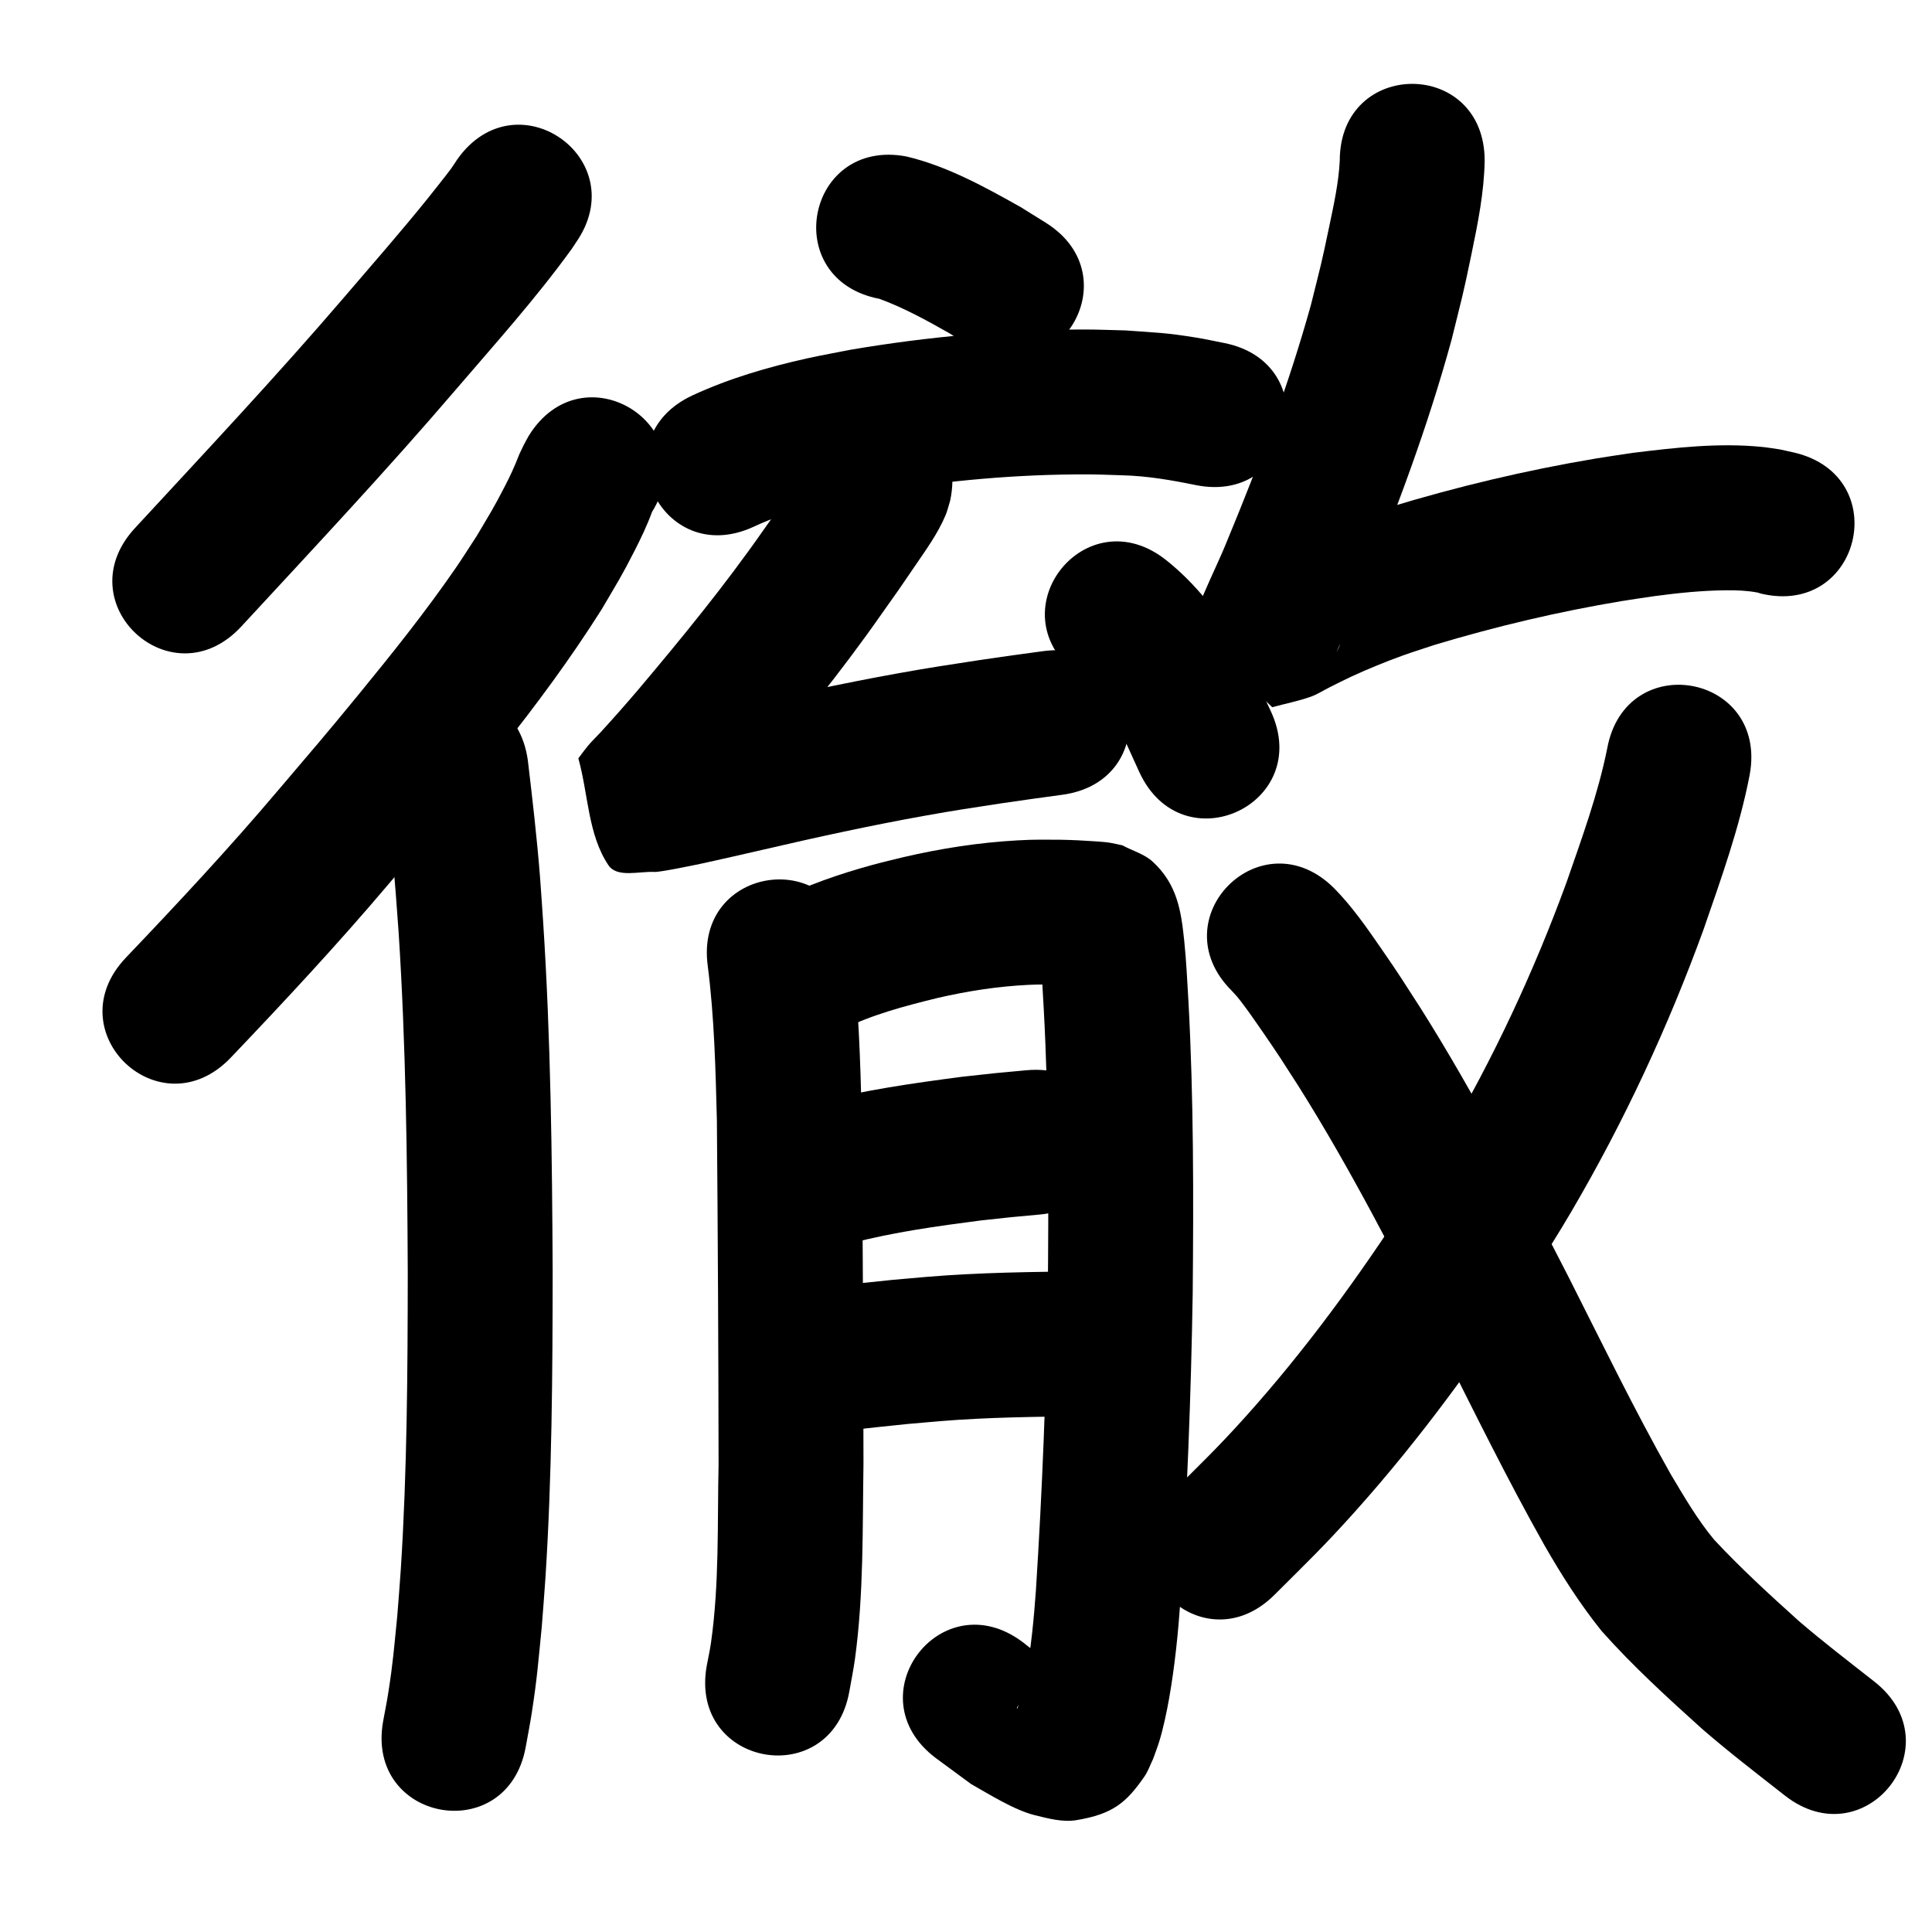<?xml version="1.0" ?>
<svg xmlns="http://www.w3.org/2000/svg" viewBox="0 0 1000 1000">
<path d="m 236.616,82.602 c -1.06,1.583 -2.064,3.205 -3.179,4.75 -2.12,2.936 -11.391,14.546 -12.071,15.391 -13.958,17.33 -28.629,34.051 -43.102,50.95 -35.024,40.869 -71.884,80.114 -108.406,119.636 -35.993,38.949 19.089,89.85 55.082,50.902 v 0 c 37.162,-40.214 74.658,-80.158 110.287,-121.75 20.637,-24.096 42.004,-47.785 60.616,-73.527 0.767,-1.062 1.447,-2.184 2.171,-3.276 30.458,-43.414 -30.939,-86.489 -61.397,-43.074 z"/>
<path d="m 273.651,225.615 c -0.901,1.662 -1.863,3.292 -2.702,4.986 -3.793,7.656 -2.185,5.342 -6.009,13.693 -1.188,2.594 -2.466,5.146 -3.779,7.679 -6.182,11.928 -6.952,12.797 -14.349,25.343 -3.662,5.583 -7.197,11.252 -10.986,16.75 -15.619,22.659 -32.814,44.161 -50.244,65.436 -18.003,21.975 -23.518,28.257 -41.945,49.926 -25.116,29.665 -51.619,58.094 -78.438,86.21 -36.6,38.379 17.677,90.139 54.276,51.76 v 0 c 27.796,-29.155 55.262,-58.635 81.3,-89.388 38.985,-45.858 78.515,-91.713 110.716,-142.725 8.157,-13.945 10.257,-17.007 17.163,-30.605 3.203,-6.307 6.413,-13.052 8.831,-19.694 27.84,-45.138 -35.995,-84.509 -63.835,-39.371 z"/>
<path d="m 198.944,403.994 c 3.336,26.127 5.572,52.352 7.386,78.623 3.784,58.589 4.451,117.298 4.727,175.987 -0.057,51.216 -0.322,102.496 -3.6,153.629 -0.521,8.128 -1.231,16.243 -1.846,24.364 -1.749,17.329 -2.097,23.373 -4.698,39.966 -0.751,4.793 -1.733,9.547 -2.599,14.321 -9.351,52.202 64.474,65.426 73.825,13.224 v 0 c 1.03,-5.811 2.19,-11.601 3.089,-17.433 2.853,-18.508 3.261,-25.333 5.17,-44.436 0.651,-8.671 1.401,-17.335 1.953,-26.013 3.344,-52.58 3.662,-105.308 3.705,-157.974 -0.286,-60.303 -0.999,-120.627 -4.906,-180.825 -0.556,-7.97 -1.037,-15.946 -1.667,-23.911 -1.59,-20.101 -3.921,-40.13 -6.296,-60.149 -7.516,-52.498 -81.759,-41.868 -74.243,10.63 z"/>
<path d="m 455.228,154.686 c 12.671,4.651 24.517,11.201 36.228,17.835 3.335,2.104 6.67,4.209 10.005,6.313 44.948,28.146 84.752,-35.42 39.805,-63.566 v 0 c -4.332,-2.697 -8.664,-5.393 -12.996,-8.09 -18.748,-10.517 -37.968,-21.155 -59.039,-26.173 -52.1,-9.902 -66.104,63.779 -14.003,73.681 z"/>
<path d="m 389.993,272.685 c 20.417,-9.568 42.775,-13.786 64.745,-18.072 35.728,-5.924 72.017,-9.172 108.253,-9.076 5.944,0.016 11.884,0.314 17.827,0.471 12.933,0.324 25.621,2.516 38.246,5.103 52.02,10.314 66.606,-63.254 14.586,-73.568 v 0 c -4.789,-0.927 -9.55,-2.007 -14.366,-2.782 -16.281,-2.619 -19.72,-2.487 -36.635,-3.73 -7.038,-0.16 -14.074,-0.475 -21.114,-0.48 -40.618,-0.026 -81.279,3.694 -121.304,10.478 -7.475,1.487 -14.985,2.809 -22.426,4.46 -20.234,4.491 -40.332,10.366 -59.184,19.071 -48.171,22.183 -16.799,90.307 31.371,68.124 z"/>
<path d="m 418.483,243.355 c -1.563,2.782 1.537,-4.596 0.663,-3.698 -1.1,1.13 -1.803,2.587 -2.691,3.891 -1.801,2.645 -3.576,5.309 -5.376,7.956 -8.747,12.866 -6.084,8.958 -15.783,22.664 -20.085,28.8 -42.32,55.996 -64.951,82.809 -6.425,7.544 -12.987,14.974 -19.683,22.28 -2.123,2.316 -4.445,4.454 -6.437,6.884 -1.696,2.069 -3.252,4.249 -4.878,6.373 5.19,18.436 4.892,39.408 15.569,55.308 4.491,6.689 15.872,3.062 23.917,3.497 2.946,0.159 22.106,-3.862 23.821,-4.226 8.174,-1.734 25.123,-5.648 32.818,-7.409 27.499,-6.386 55.092,-12.412 82.883,-17.403 16.548,-2.972 23.511,-3.945 39.851,-6.461 21.98,-3.159 11.404,-1.678 31.724,-4.459 52.543,-7.195 42.368,-81.501 -10.175,-74.307 v 0 c -21.075,2.887 -10.08,1.346 -32.981,4.642 -17.567,2.713 -24.551,3.685 -42.383,6.896 -28.714,5.17 -57.229,11.383 -85.645,17.981 -7.757,1.775 -22.693,5.224 -30.986,7.013 -3.356,0.724 -6.722,1.401 -10.089,2.074 -1.57,0.314 -6.167,0.207 -4.719,0.889 35.135,16.541 7.916,-27.266 28.396,58.162 -0.786,0.89 -3.298,3.397 -2.358,2.671 1.106,-0.855 1.912,-2.041 2.866,-3.063 1.483,-1.589 2.976,-3.167 4.444,-4.77 7.27,-7.936 14.388,-16.014 21.366,-24.207 23.999,-28.452 47.554,-57.326 68.866,-87.872 10.171,-14.393 7.685,-10.724 16.697,-23.988 5.861,-8.626 12.123,-17.123 16.195,-26.8 1.027,-2.441 1.59,-5.053 2.385,-7.579 11.136,-51.851 -62.192,-67.599 -73.328,-15.748 z"/>
<path d="m 556.938,348.634 c 12.038,9.531 19.077,23.326 26.212,36.575 2.189,4.812 4.378,9.623 6.568,14.435 22.228,48.15 90.322,16.714 68.094,-31.436 v 0 c -2.956,-6.334 -5.912,-12.668 -8.868,-19.002 -2.967,-5.36 -5.754,-10.823 -8.9,-16.079 -9.717,-16.234 -21.464,-31.269 -36.317,-43.108 -41.448,-33.084 -88.236,25.532 -46.788,58.616 z"/>
<path d="m 366.342,500.039 c 3.389,26.474 4.033,53.212 4.716,79.862 0.495,59.269 0.801,118.541 0.876,177.813 -0.66,30.84 0.421,61.963 -3.931,92.602 -0.572,4.026 -1.477,7.998 -2.216,11.997 -9.262,52.218 64.585,65.317 73.847,13.099 v 0 c 0.979,-5.683 2.162,-11.334 2.936,-17.049 4.518,-33.365 3.838,-67.168 4.364,-100.744 -0.076,-59.889 -0.376,-119.78 -0.901,-179.666 -0.774,-29.394 -1.554,-58.88 -5.382,-88.069 -7.181,-52.545 -81.49,-42.389 -74.309,10.156 z"/>
<path d="m 435.243,533.179 c 15.825,-7.974 33.051,-12.459 50.17,-16.667 15.412,-3.55 31.103,-5.987 46.91,-6.75 6.069,-0.293 10.013,-0.176 15.976,-0.118 4.666,0.105 9.328,0.34 13.983,0.684 0.827,0.061 1.655,0.118 2.481,0.201 0.159,0.016 0.626,0.12 0.468,0.096 -1.096,-0.167 -2.189,-0.35 -3.283,-0.524 -17.311,-8.48 -11.074,-3.049 -22.944,-18.413 -0.45,-0.582 -1.042,-2.625 -1.131,-1.895 -0.249,2.03 0.441,4.066 0.616,6.104 0.993,11.568 1.04,14.093 1.772,26.677 2.615,48.712 2.53,97.508 2.085,146.27 -0.851,51.557 -2.881,103.093 -6.176,154.552 -1.054,14.734 -2.491,29.468 -5.118,44.015 -1.049,5.808 -2.213,11.602 -4.565,17.028 -0.04,-0.184 -0.215,-0.39 -0.119,-0.552 5.949,-9.998 6.438,-9.973 20.222,-16.035 2.251,-0.99 5.59,0.715 7.3,-1.051 1.07,-1.105 -2.596,-1.65 -3.911,-2.448 -3.284,-1.99 -6.591,-3.943 -9.886,-5.915 -3.532,-2.789 -7.064,-5.578 -10.595,-8.368 -42.305,-31.98 -87.533,27.848 -45.227,59.829 v 0 c 6.104,4.495 12.208,8.99 18.312,13.485 9.302,5.256 22.403,13.533 33.057,16.162 7.046,1.739 14.467,3.745 21.625,2.542 18.698,-3.142 25.695,-8.972 35.133,-22.632 1.902,-2.753 2.956,-6.003 4.434,-9.004 1.08,-3.073 2.292,-6.103 3.24,-9.22 2.075,-6.819 3.85,-15.245 5.071,-22.179 2.963,-16.824 4.664,-33.845 5.875,-50.875 3.369,-52.825 5.472,-105.727 6.325,-158.654 0.455,-50.455 0.52,-100.945 -2.211,-151.347 -0.617,-10.415 -1.098,-20.718 -2.163,-31.094 -1.614,-15.727 -3.67,-29.307 -16.234,-40.987 -4.387,-4.078 -10.536,-5.702 -15.803,-8.553 -2.131,-0.446 -4.248,-0.964 -6.393,-1.338 -1.72,-0.299 -5.405,-0.578 -7.214,-0.707 -6.161,-0.442 -12.332,-0.739 -18.507,-0.852 -8.735,-0.041 -12.994,-0.177 -22.037,0.321 -20.034,1.104 -39.92,4.201 -59.45,8.758 -5.231,1.311 -10.491,2.513 -15.694,3.932 -17.107,4.667 -33.97,10.523 -49.874,18.41 -47.455,23.675 -13.974,90.787 33.481,67.112 z"/>
<path d="m 440.56,643.479 c 21.989,-5.739 44.559,-8.843 67.06,-11.765 20.938,-2.258 10.76,-1.245 30.533,-3.068 52.808,-4.884 45.9,-79.566 -6.908,-74.681 v 0 c -21.493,1.995 -10.38,0.88 -33.337,3.38 -25.591,3.358 -51.239,6.98 -76.24,13.552 -51.323,13.359 -32.431,85.94 18.892,72.582 z"/>
<path d="m 413.069,740.374 c 13.529,1.897 27.189,-0.221 40.653,-1.647 19.633,-2.08 11.865,-1.301 32.603,-3.119 25.32,-2.075 50.732,-2.327 76.119,-2.562 53.031,-0.497 52.328,-75.493 -0.702,-74.997 v 0 c -27.346,0.26 -54.717,0.579 -81.988,2.847 -21.106,1.862 -14.528,1.181 -34.097,3.265 -3.813,0.406 -7.622,0.853 -11.436,1.247 -2.223,0.23 -4.452,0.396 -6.676,0.625 -0.641,0.066 -1.302,0.061 -1.915,0.259 -0.157,0.051 0.297,0.145 0.445,0.217 -52.23,-9.196 -65.235,64.667 -13.006,73.864 z"/>
<path d="m 693.458,83.183 c -0.583,11.541 -3.131,22.947 -5.488,34.221 -4.321,20.664 -4.103,18.898 -9.425,40.37 -11.542,41.541 -26.718,81.968 -43.224,121.761 -3.684,9.234 -8.115,18.143 -11.995,27.291 -0.796,1.876 -1.772,3.698 -2.282,5.671 -1.162,4.489 -5.372,9.842 -2.716,13.642 10.814,15.468 26.772,26.609 40.158,39.913 6.58,-1.782 13.301,-3.104 19.739,-5.345 3.587,-1.249 6.795,-3.395 10.2,-5.079 3.652,-1.806 7.27,-3.684 10.968,-5.393 8.565,-3.958 18.237,-7.915 27.078,-11.08 5.378,-1.925 10.839,-3.609 16.258,-5.414 31.722,-9.54 64.044,-17.191 96.727,-22.626 5.67,-0.943 11.368,-1.715 17.051,-2.573 12.283,-1.648 24.643,-2.9 37.046,-3.007 5.501,-0.048 10.924,0.16 16.321,1.211 0.524,0.167 1.048,0.333 1.572,0.5 51.596,12.263 68.938,-60.704 17.343,-72.967 v 0 c -2.509,-0.554 -5.017,-1.108 -7.526,-1.663 -3.017,-0.422 -6.02,-0.96 -9.051,-1.266 -22.311,-2.256 -44.828,0.309 -66.96,3.043 -6.381,0.974 -12.777,1.853 -19.143,2.921 -36.247,6.08 -72.096,14.603 -107.245,25.328 -6.519,2.203 -13.089,4.26 -19.557,6.608 -11.395,4.135 -22.038,8.602 -33.015,13.688 -3.93,1.821 -7.786,3.799 -11.66,5.737 -2.116,1.059 -8.192,1.822 -6.308,3.253 2.517,1.913 6.296,-0.58 9.444,-0.87 11.801,13.32 25.485,25.184 35.403,39.959 1.762,2.626 -1.794,6.073 -2.424,9.171 -0.216,1.061 0.751,-2.033 1.174,-3.03 0.914,-2.153 1.885,-4.282 2.838,-6.419 7.204,-16.16 1.745,-3.646 9.85,-22.49 17.921,-43.282 34.38,-87.259 46.748,-132.483 5.447,-22.106 5.812,-22.628 10.197,-43.851 3.317,-16.05 6.633,-32.282 6.905,-48.73 0,-53.033 -75,-53.033 -75,0 z"/>
<path d="m 831.869,387.484 c -4.748,23.601 -13.114,46.342 -20.973,69.04 -16.955,46.461 -37.972,91.411 -63.056,134.046 -6.086,10.345 -12.587,20.442 -18.88,30.662 -25.441,39.325 -53.055,77.347 -84.407,112.198 -14.312,15.909 -22.983,24.16 -37.81,38.905 -37.575,37.425 15.351,90.564 52.926,53.139 v 0 c 16.652,-16.609 25.64,-25.151 41.78,-43.179 33.913,-37.88 63.892,-79.092 91.41,-121.797 6.818,-11.115 13.861,-22.094 20.453,-33.344 27.241,-46.489 50.062,-95.488 68.465,-146.119 9.089,-26.312 18.626,-52.697 23.876,-80.107 9.507,-52.174 -64.278,-65.619 -73.785,-13.445 z"/>
<path d="m 637.575,512.851 c 1.989,2.136 2.541,2.659 4.605,5.328 3.604,4.66 7.975,10.966 11.149,15.586 9.868,14.362 8.926,13.169 18.958,28.733 27.01,42.93 49.975,88.193 73.143,133.257 17.578,34.921 34.78,70.028 53.981,104.095 8.852,15.454 18.424,30.476 29.586,44.362 16.091,18.108 34.043,34.461 52.011,50.667 13.842,12.003 28.38,23.161 42.791,34.463 41.731,32.726 88.013,-26.29 46.282,-59.017 v 0 c -13.064,-10.244 -26.249,-20.35 -38.859,-31.156 -15.113,-13.612 -30.151,-27.362 -44.021,-42.257 -8.677,-10.465 -15.527,-22.272 -22.471,-33.918 -18.757,-33.203 -35.396,-67.511 -52.599,-101.532 -24.291,-47.246 -48.431,-94.668 -76.826,-139.63 -10.187,-15.77 -10.531,-16.588 -20.593,-31.161 -7.427,-10.756 -14.954,-21.576 -24.164,-30.911 -37.542,-37.458 -90.516,15.634 -52.974,53.092 z"/>
</svg>
